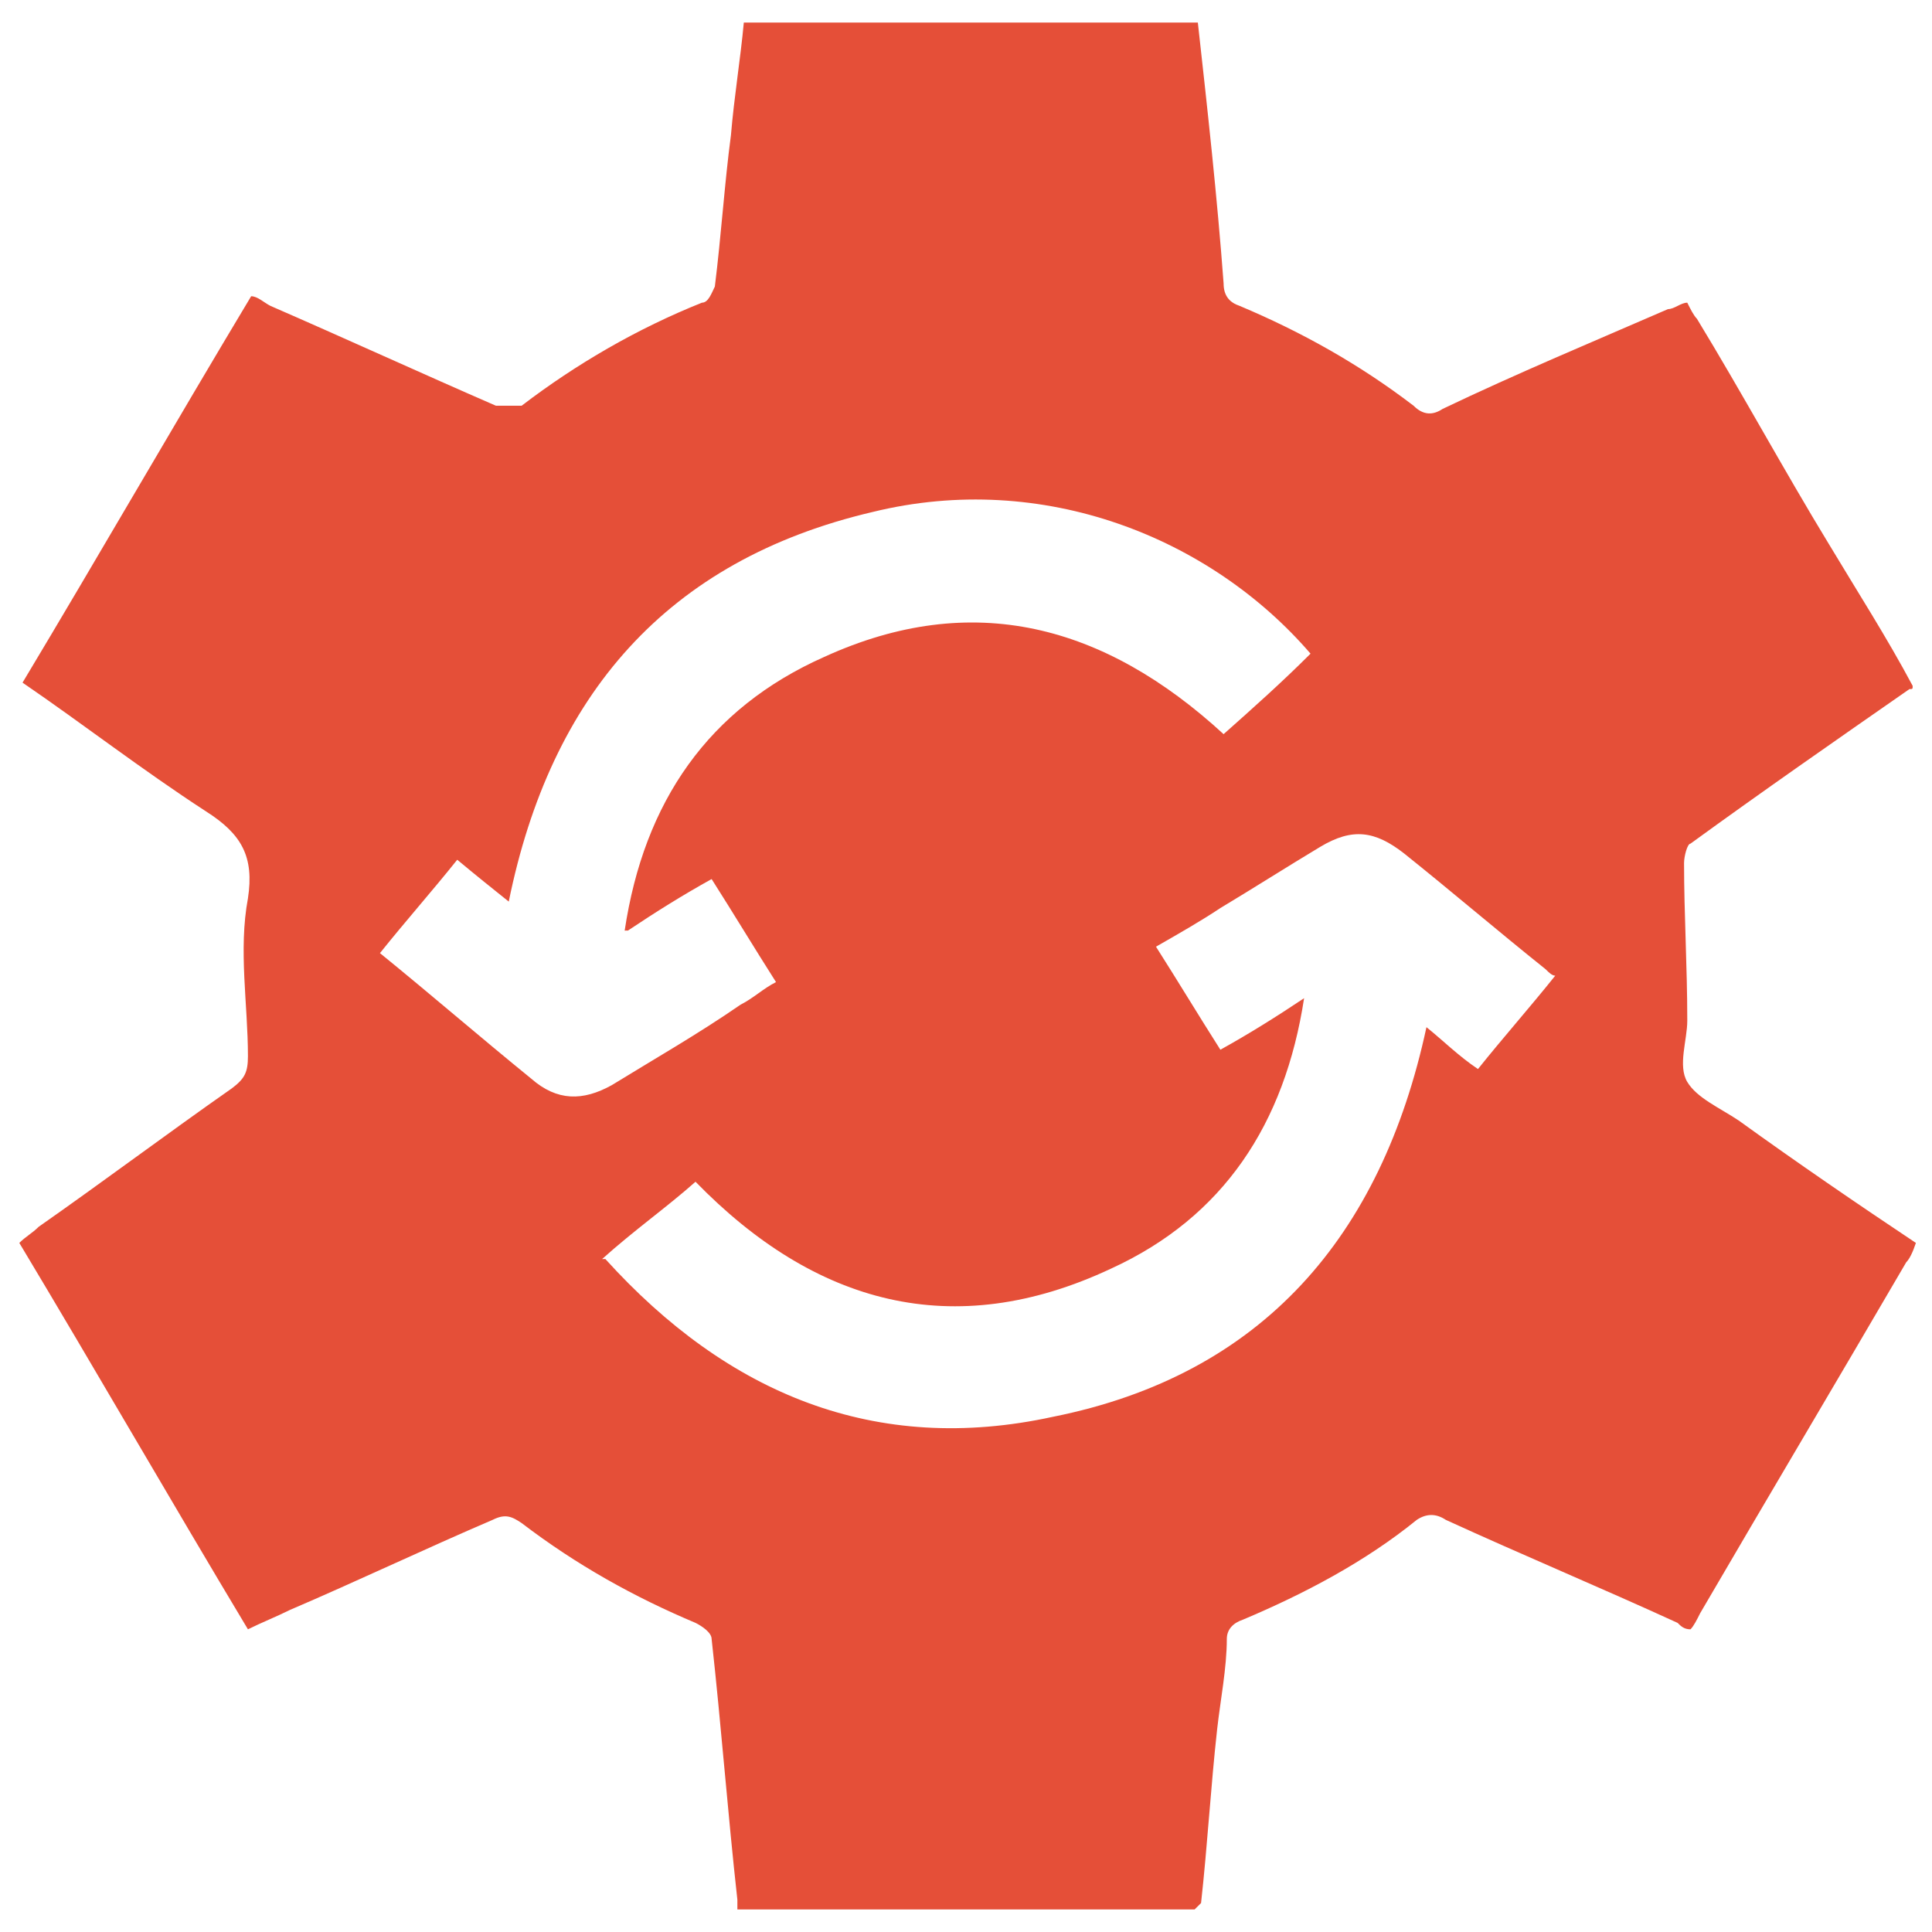 <?xml version="1.0" encoding="UTF-8"?>
<svg xmlns="http://www.w3.org/2000/svg" version="1.1" viewBox="0 0 60 60">
  <defs>
    <style>
      .cls-1 {
        fill: #e54f38;
      }
    </style>
  </defs>
  <!-- Generator: Adobe Illustrator 28.6.0, SVG Export Plug-In . SVG Version: 1.2.0 Build 709)  -->
  <g>
    <g id="Layer_1">
      <path class="cls-1" d="M37.1,59.3h-14.2c0,0,0-.2,0-.3-.3-2.7-.5-5.4-.8-8.1,0-.2-.3-.4-.5-.5-1.9-.8-3.7-1.8-5.4-3.1-.3-.2-.5-.3-.9-.1-2.1.9-4.2,1.9-6.3,2.8-.4.2-.9.4-1.3.6-2.4-4-4.7-8-7.1-12,.2-.2.4-.3.6-.5,2-1.4,4-2.9,6-4.3.4-.3.5-.5.5-1,0-1.6-.3-3.3,0-4.9.2-1.3-.2-2-1.3-2.7-2-1.3-3.8-2.7-5.7-4,2.4-4,4.7-8,7.1-12,.2,0,.4.2.6.3,2.3,1,4.7,2.1,7,3.1.2,0,.6,0,.8,0,1.7-1.3,3.6-2.4,5.6-3.2.2,0,.3-.3.4-.5.2-1.6.3-3.2.5-4.7.1-1.2.3-2.4.4-3.5h14.1c.3,2.7.6,5.4.8,8.1,0,.4.2.6.5.7,1.9.8,3.7,1.8,5.4,3.1.3.3.6.3.9.1,2.3-1.1,4.7-2.1,7-3.1.2,0,.4-.2.6-.2.1.2.2.4.3.5,1.4,2.3,2.7,4.7,4.1,7,.9,1.5,1.8,2.9,2.6,4.4h0c0,.1,0,.1-.1.1-2.3,1.6-4.6,3.2-6.8,4.8-.1,0-.2.4-.2.6,0,1.6.1,3.2.1,4.9,0,.6-.3,1.4,0,1.9.3.5,1,.8,1.6,1.2,1.8,1.3,3.7,2.6,5.5,3.8h0c-.1.3-.2.5-.3.6-2.1,3.6-4.3,7.3-6.4,10.9-.1.2-.2.4-.3.5-.2,0-.3-.1-.4-.2-2.4-1.1-4.8-2.1-7.2-3.2-.3-.2-.6-.2-.9,0-1.6,1.3-3.5,2.3-5.4,3.1-.3.1-.5.3-.5.6,0,.9-.2,1.9-.3,2.8-.2,1.8-.3,3.6-.5,5.4ZM18.8,39.1c3.8,4.2,8.4,6.1,13.9,4.9,6.5-1.3,10.2-5.6,11.6-12.1.5.4,1,.9,1.6,1.3.8-1,1.6-1.9,2.4-2.9-.1,0-.2-.1-.3-.2-1.5-1.2-2.9-2.4-4.4-3.6-.9-.7-1.6-.8-2.6-.2-1,.6-2.1,1.3-3.1,1.9-.6.4-1.3.8-2,1.2.7,1.1,1.3,2.1,2,3.2.9-.5,1.7-1,2.6-1.6-.6,3.9-2.5,6.8-6,8.4-4.9,2.3-9.2,1.1-12.9-2.7-.9.8-1.9,1.5-2.9,2.4ZM19.4,28.9c.6-4,2.6-6.9,6.2-8.5,4.6-2.1,8.7-1,12.4,2.4.9-.8,1.8-1.6,2.7-2.5-3.1-3.6-8.3-5.7-13.6-4.4-6.4,1.5-10,5.7-11.3,12.1-.5-.4-1-.8-1.6-1.3-.8,1-1.6,1.9-2.4,2.9,1.6,1.3,3.1,2.6,4.7,3.9.8.7,1.6.7,2.5.2,1.3-.8,2.7-1.6,4-2.5.4-.2.7-.5,1.1-.7-.7-1.1-1.3-2.1-2-3.2-.9.5-1.7,1-2.6,1.6Z"/>
    </g>
  </g>
</svg>